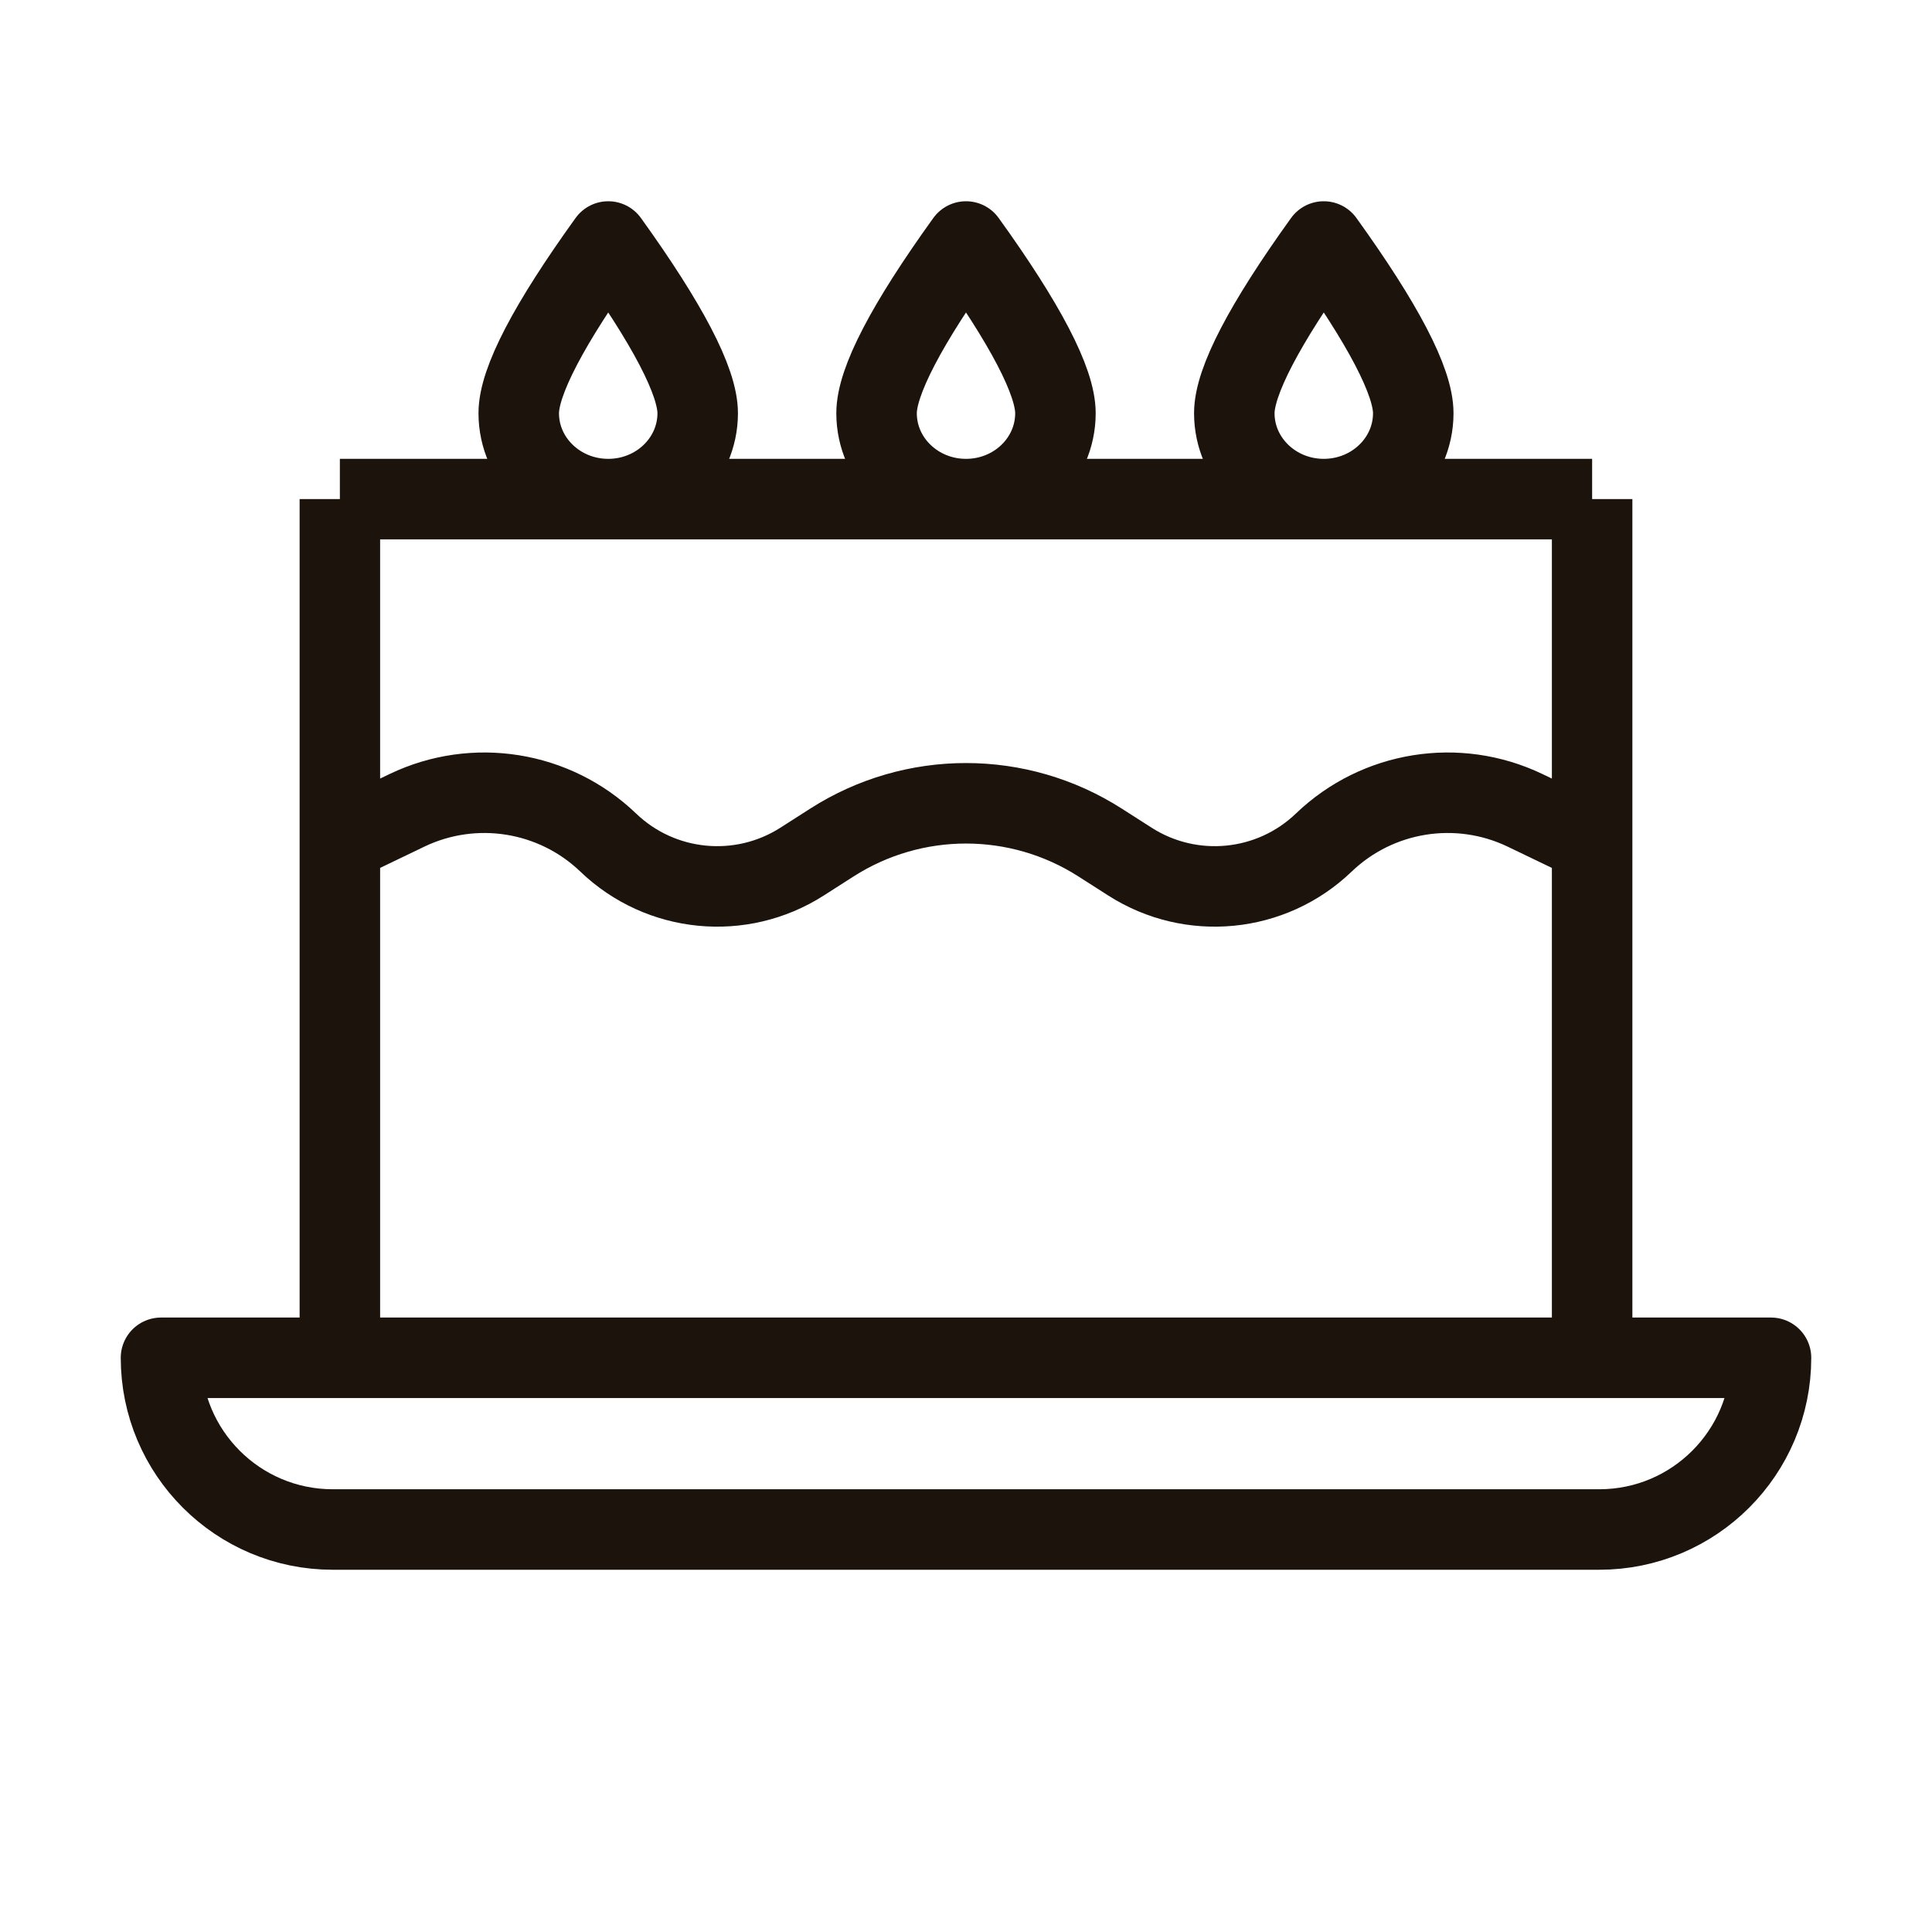 <svg width="24" height="24" viewBox="0 0 24 24" fill="none" xmlns="http://www.w3.org/2000/svg">
<path d="M4.222 6.2H19.778M4.222 6.2V16.867H19.778V6.2M4.222 6.2V10.467L5.056 10.066C5.891 9.666 6.887 9.825 7.556 10.467C8.207 11.092 9.203 11.19 9.964 10.703L10.333 10.467C11.349 9.816 12.651 9.816 13.667 10.467L14.036 10.703C14.797 11.19 15.793 11.092 16.444 10.467C17.113 9.825 18.109 9.666 18.944 10.066L19.778 10.467V6.2M7.556 6.2C8.169 6.2 8.667 5.722 8.667 5.133C8.667 4.741 8.296 4.029 7.556 3C6.815 4.029 6.444 4.741 6.444 5.133C6.444 5.722 6.942 6.2 7.556 6.2ZM12 6.2C12.614 6.2 13.111 5.722 13.111 5.133C13.111 4.741 12.741 4.029 12 3C11.259 4.029 10.889 4.741 10.889 5.133C10.889 5.722 11.386 6.2 12 6.2ZM16.444 6.2C17.058 6.2 17.556 5.722 17.556 5.133C17.556 4.741 17.185 4.029 16.444 3C15.704 4.029 15.333 4.741 15.333 5.133C15.333 5.722 15.831 6.2 16.444 6.2ZM4.133 19H19.867C21.045 19 22 18.045 22 16.867H2C2 18.045 2.955 19 4.133 19Z" stroke="#1C140C" stroke-linejoin="round"/>
</svg>
